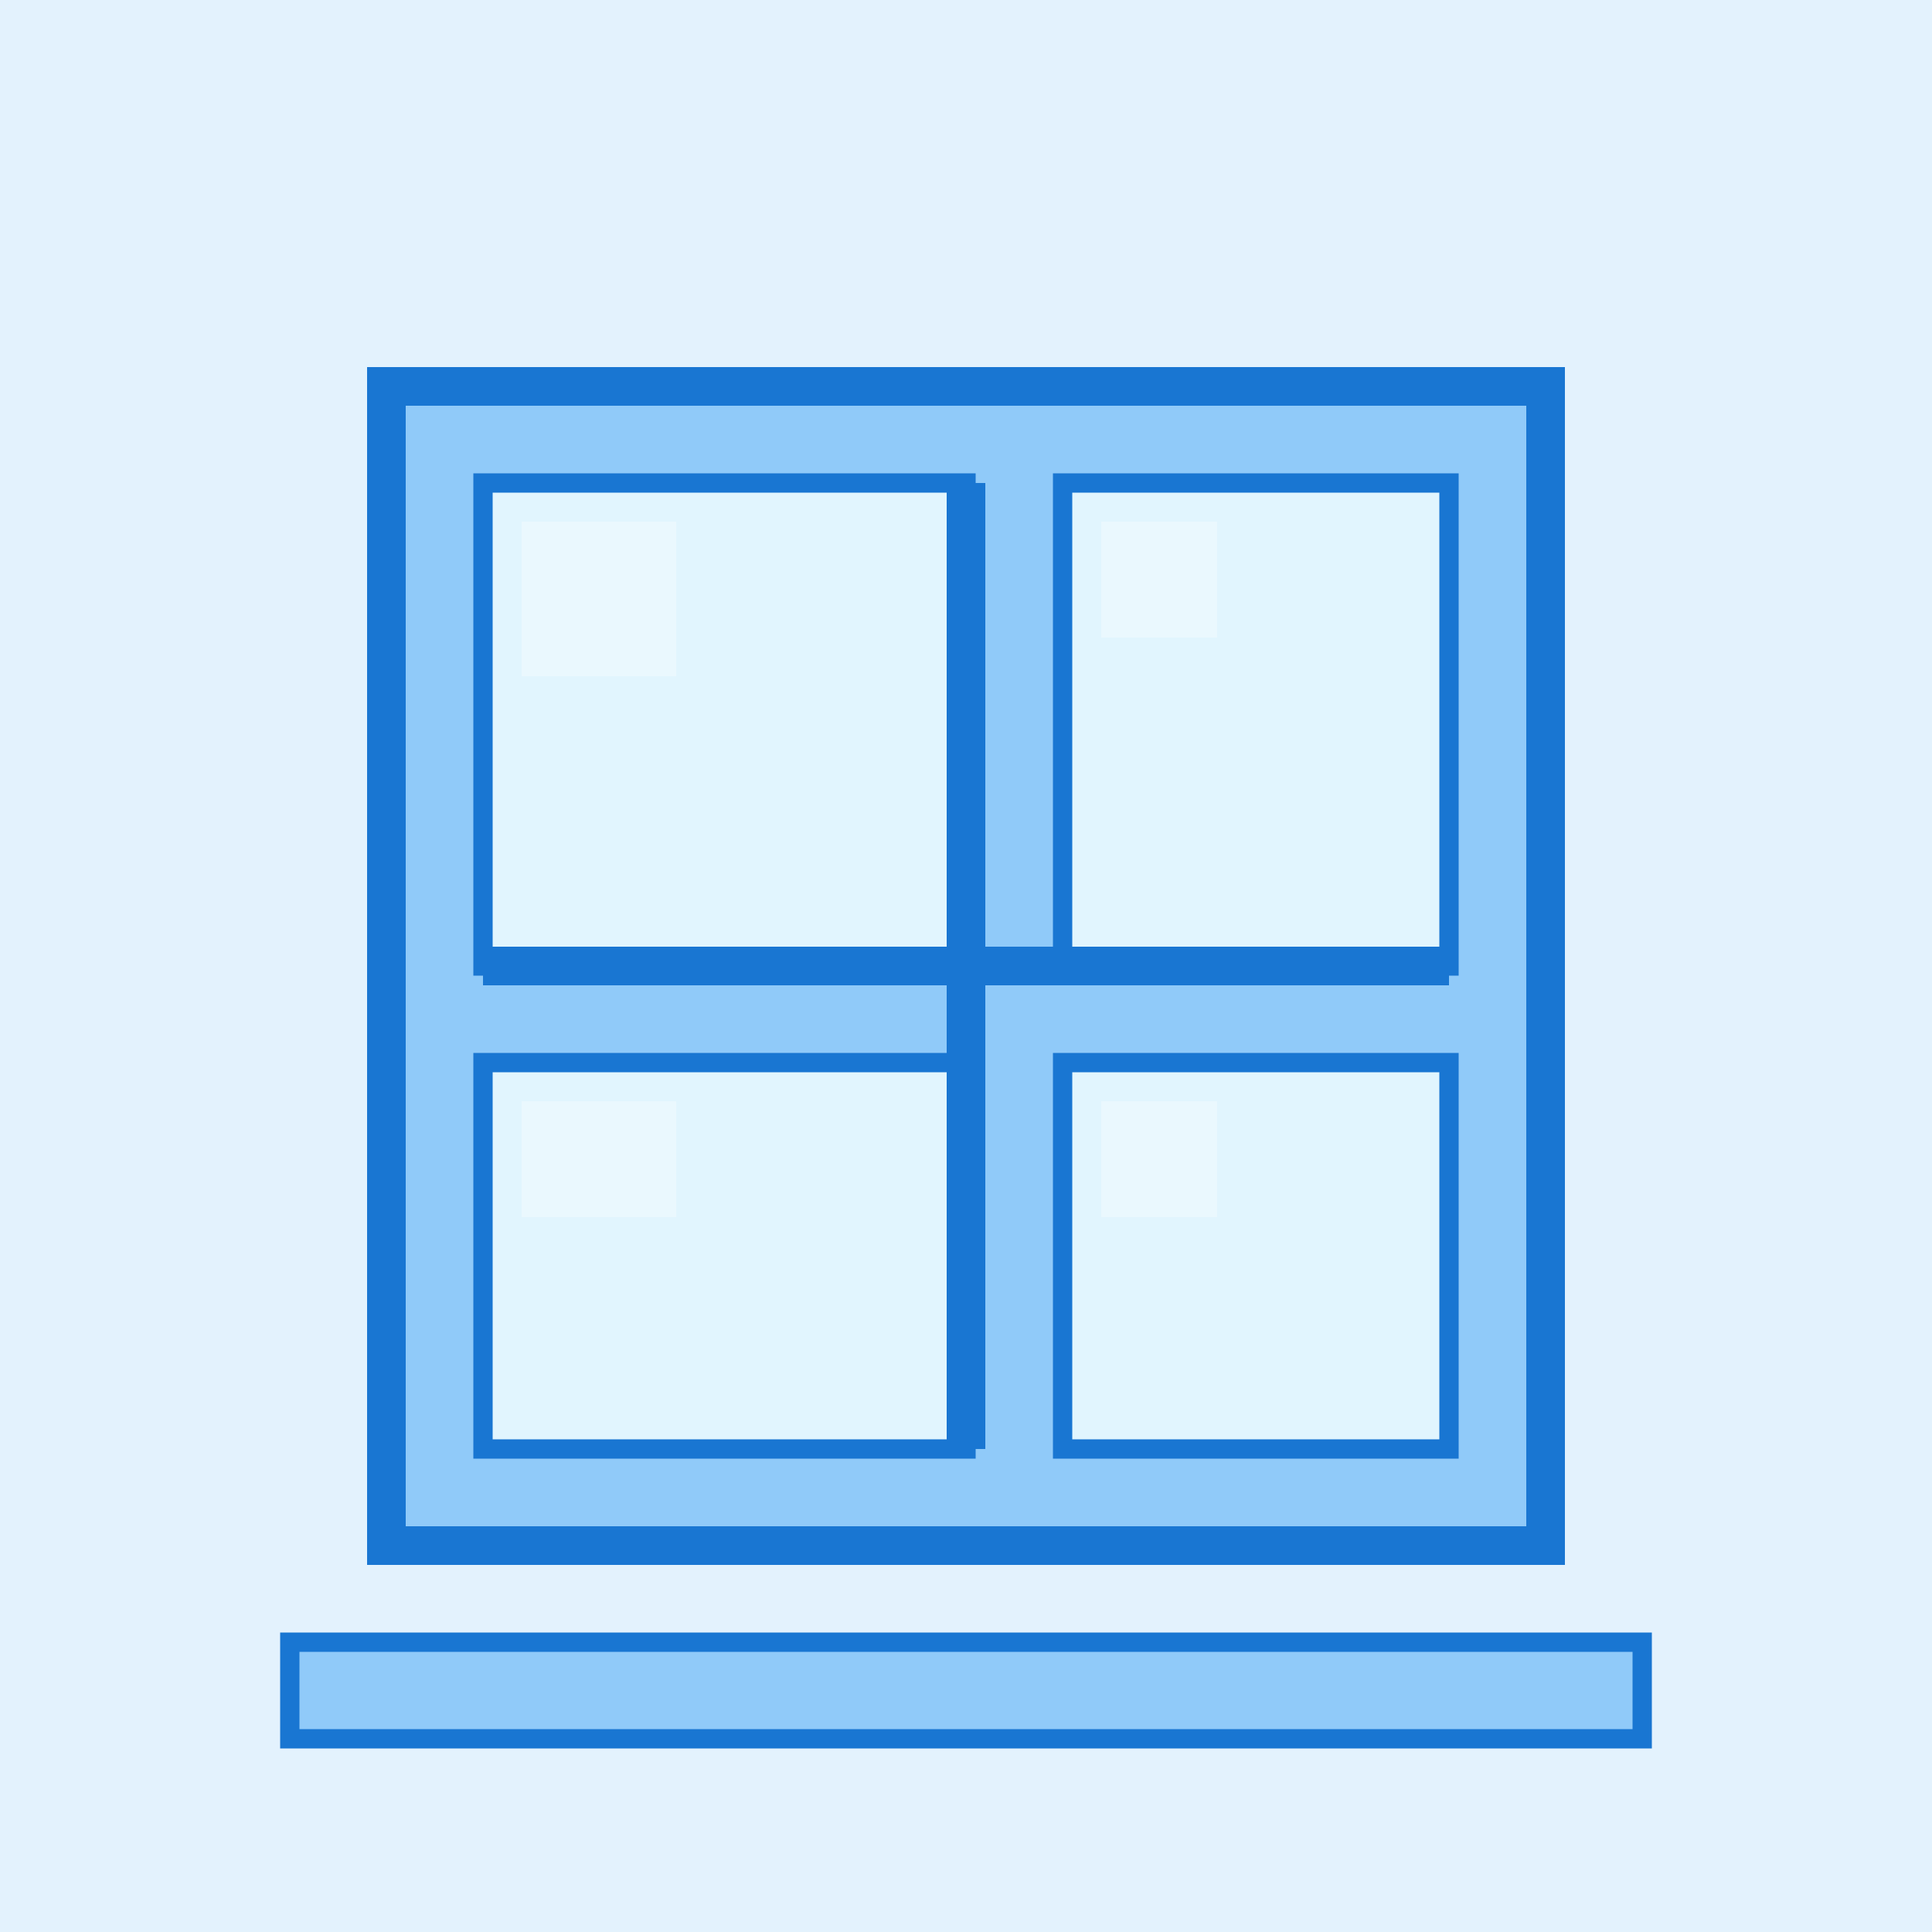 <svg width="100" height="100" viewBox="0 0 100 100" xmlns="http://www.w3.org/2000/svg">
  <!-- Background -->
  <rect width="100" height="100" fill="#E3F2FD"/>
  
  <!-- Window Frame -->
  <rect x="20" y="20" width="60" height="60" fill="#90CAF9" stroke="#1976D2" stroke-width="2"/>
  
  <!-- Window Panes -->
  <rect x="25" y="25" width="25" height="25" fill="#E1F5FE" stroke="#1976D2" stroke-width="1"/>
  <rect x="55" y="25" width="20" height="25" fill="#E1F5FE" stroke="#1976D2" stroke-width="1"/>
  <rect x="25" y="55" width="25" height="20" fill="#E1F5FE" stroke="#1976D2" stroke-width="1"/>
  <rect x="55" y="55" width="20" height="20" fill="#E1F5FE" stroke="#1976D2" stroke-width="1"/>
  
  <!-- Window Dividers -->
  <line x1="50" y1="25" x2="50" y2="75" stroke="#1976D2" stroke-width="2"/>
  <line x1="25" y1="50" x2="75" y2="50" stroke="#1976D2" stroke-width="2"/>
  
  <!-- Glass Reflection -->
  <rect x="27" y="27" width="8" height="8" fill="white" opacity="0.3"/>
  <rect x="57" y="27" width="6" height="6" fill="white" opacity="0.3"/>
  <rect x="27" y="57" width="8" height="6" fill="white" opacity="0.3"/>
  <rect x="57" y="57" width="6" height="6" fill="white" opacity="0.3"/>
  
  <!-- Window Sill -->
  <rect x="15" y="85" width="70" height="5" fill="#90CAF9" stroke="#1976D2" stroke-width="1"/>
</svg>